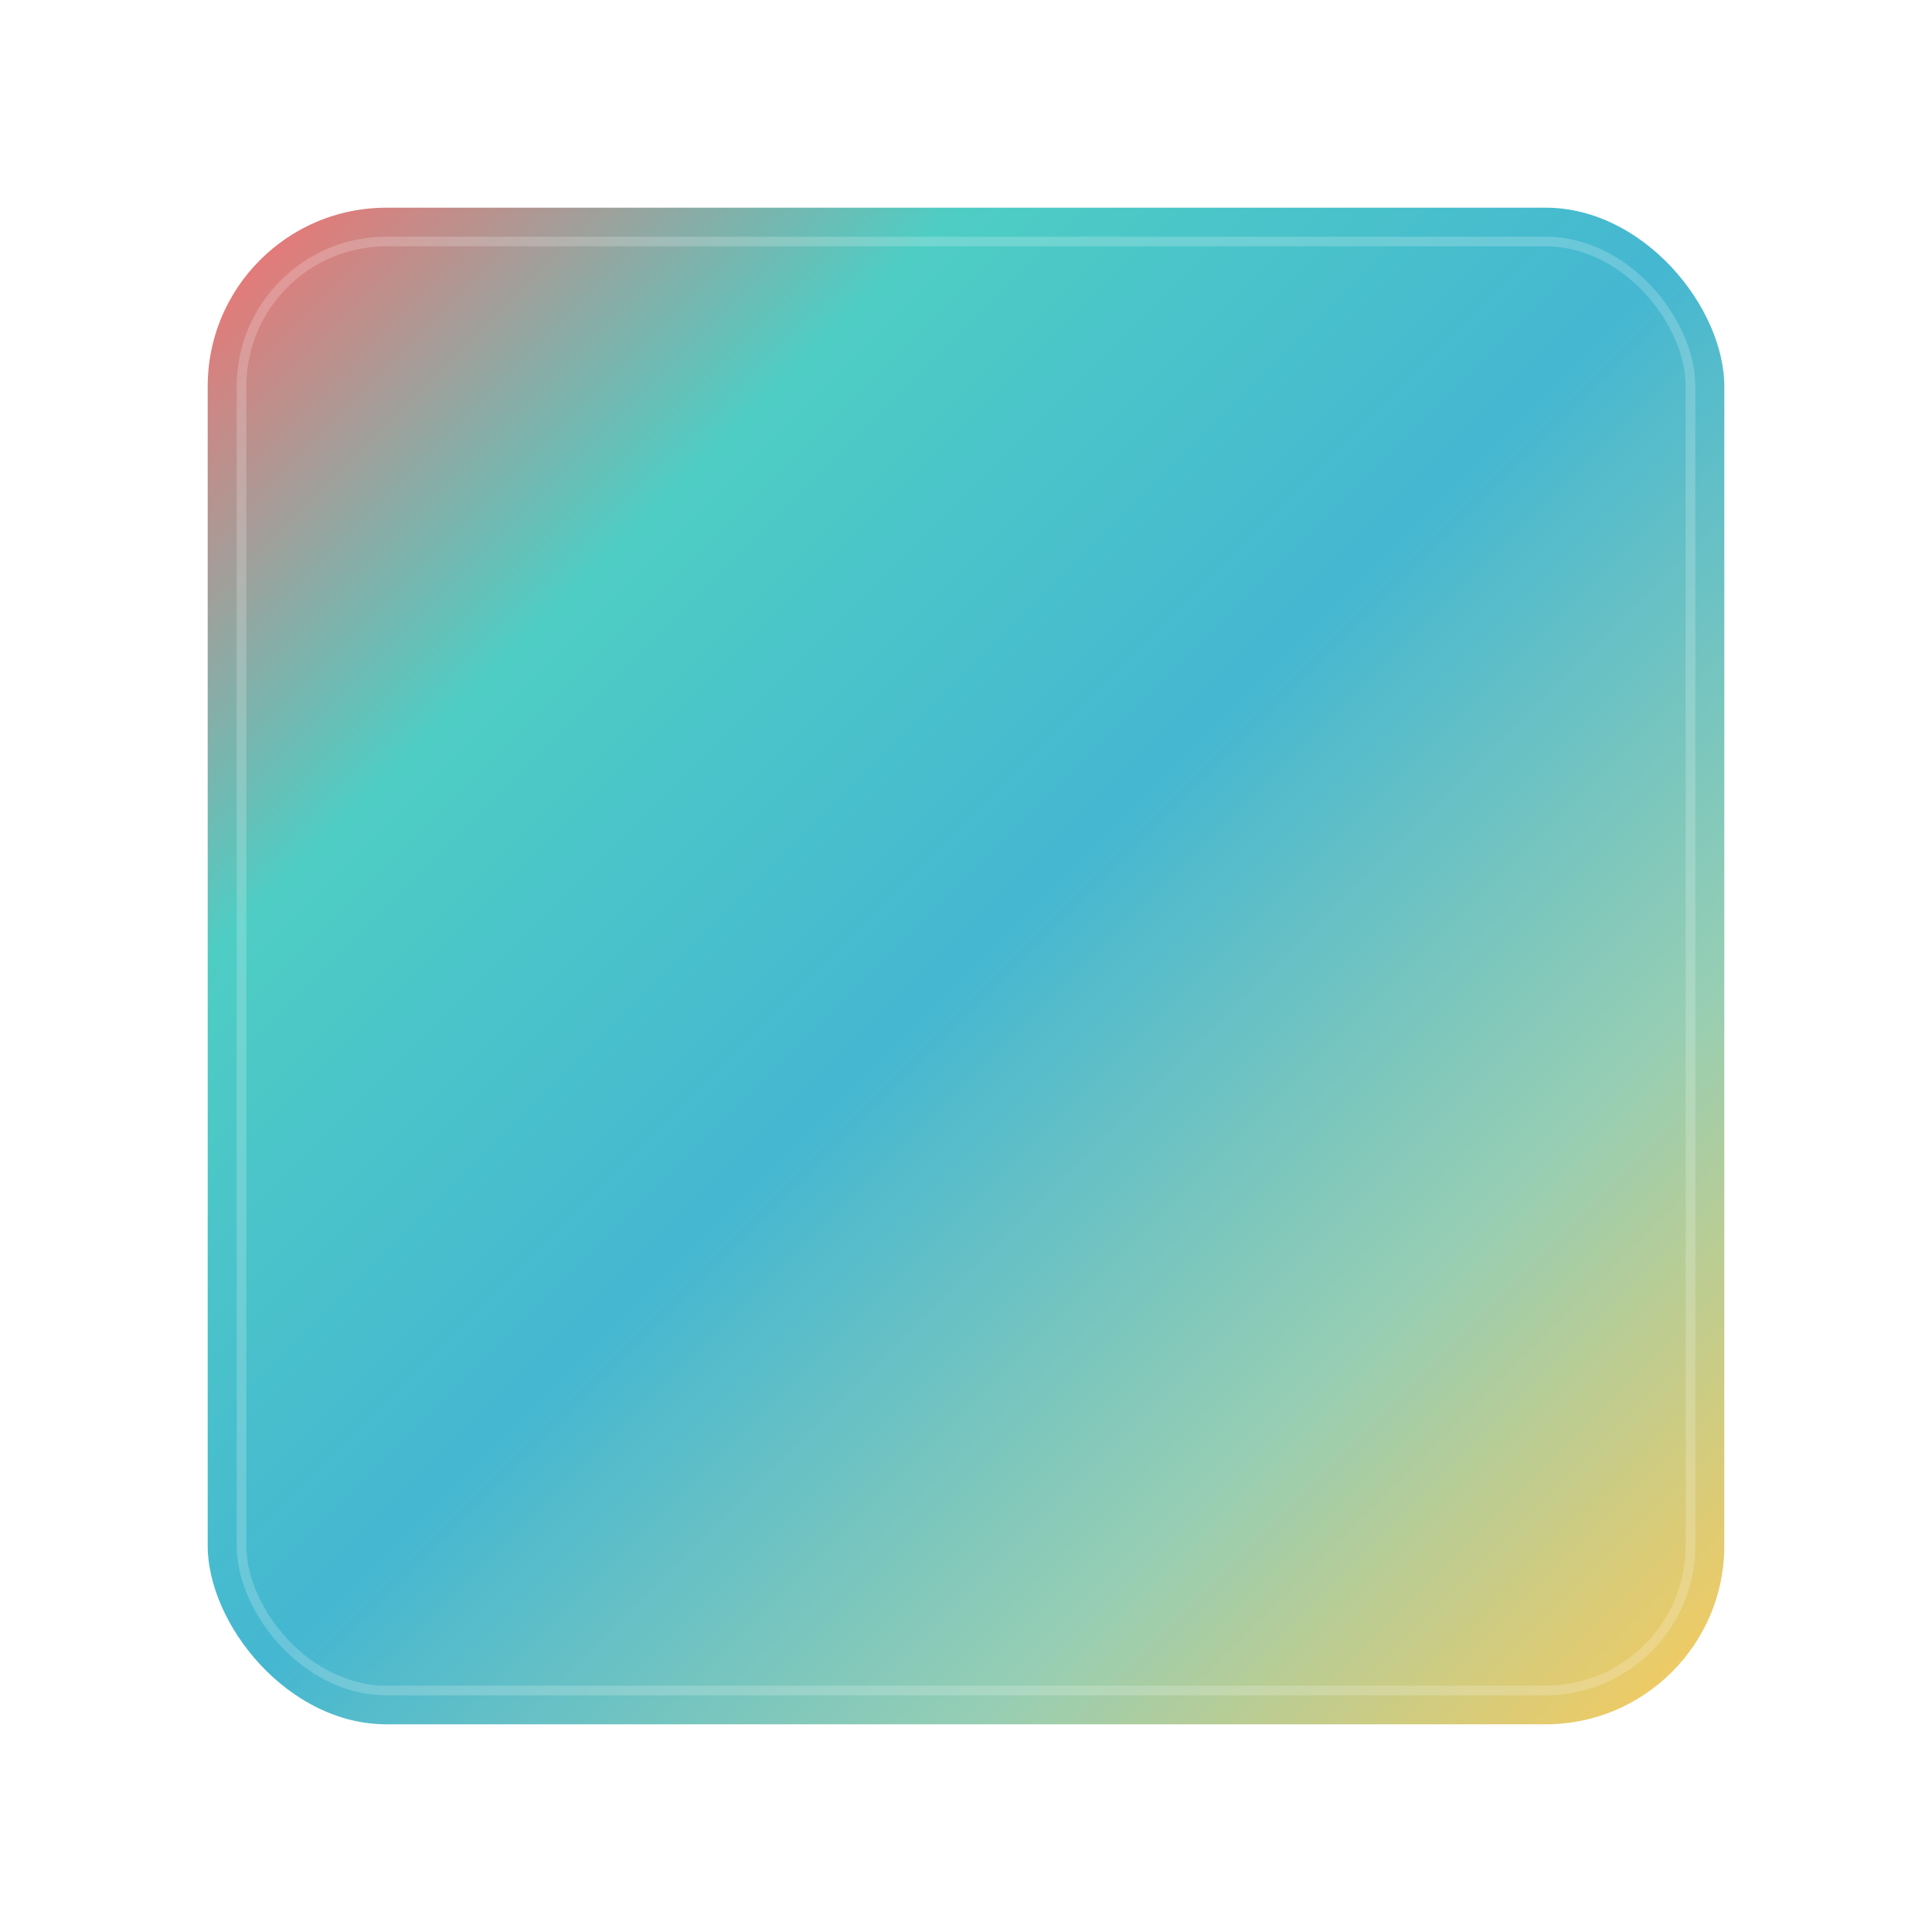 <svg xmlns="http://www.w3.org/2000/svg" width="200" height="200" viewBox="0 0 200 200">
  <defs>
    <linearGradient id="diceGradient" x1="0%" y1="0%" x2="100%" y2="100%">
      <stop offset="0%" style="stop-color:#ff6b6b;stop-opacity:1" />
      <stop offset="25%" style="stop-color:#4ecdc4;stop-opacity:1" />
      <stop offset="50%" style="stop-color:#45b7d1;stop-opacity:1" />
      <stop offset="75%" style="stop-color:#96ceb4;stop-opacity:1" />
      <stop offset="100%" style="stop-color:#feca57;stop-opacity:1" />
    </linearGradient>
    <filter id="shadow" x="-20%" y="-20%" width="140%" height="140%">
      <feDropShadow dx="2" dy="4" stdDeviation="3" flood-color="#000000" flood-opacity="0.3" />
    </filter>
  </defs>
  <rect x="20" y="20" width="160" height="160" rx="20" ry="20"
        fill="url(#diceGradient)"
        filter="url(#shadow)"
        stroke="#ffffff"
        stroke-width="3" />
  <rect x="20" y="20" width="160" height="160" rx="20" ry="20"
        fill="none"
        stroke="#ffffff"
        stroke-width="2"
        opacity="0.3" />
  <rect x="25" y="25" width="150" height="150" rx="15" ry="15"
        fill="none"
        stroke="#ffffff"
        stroke-width="1"
        opacity="0.2" />
</svg>